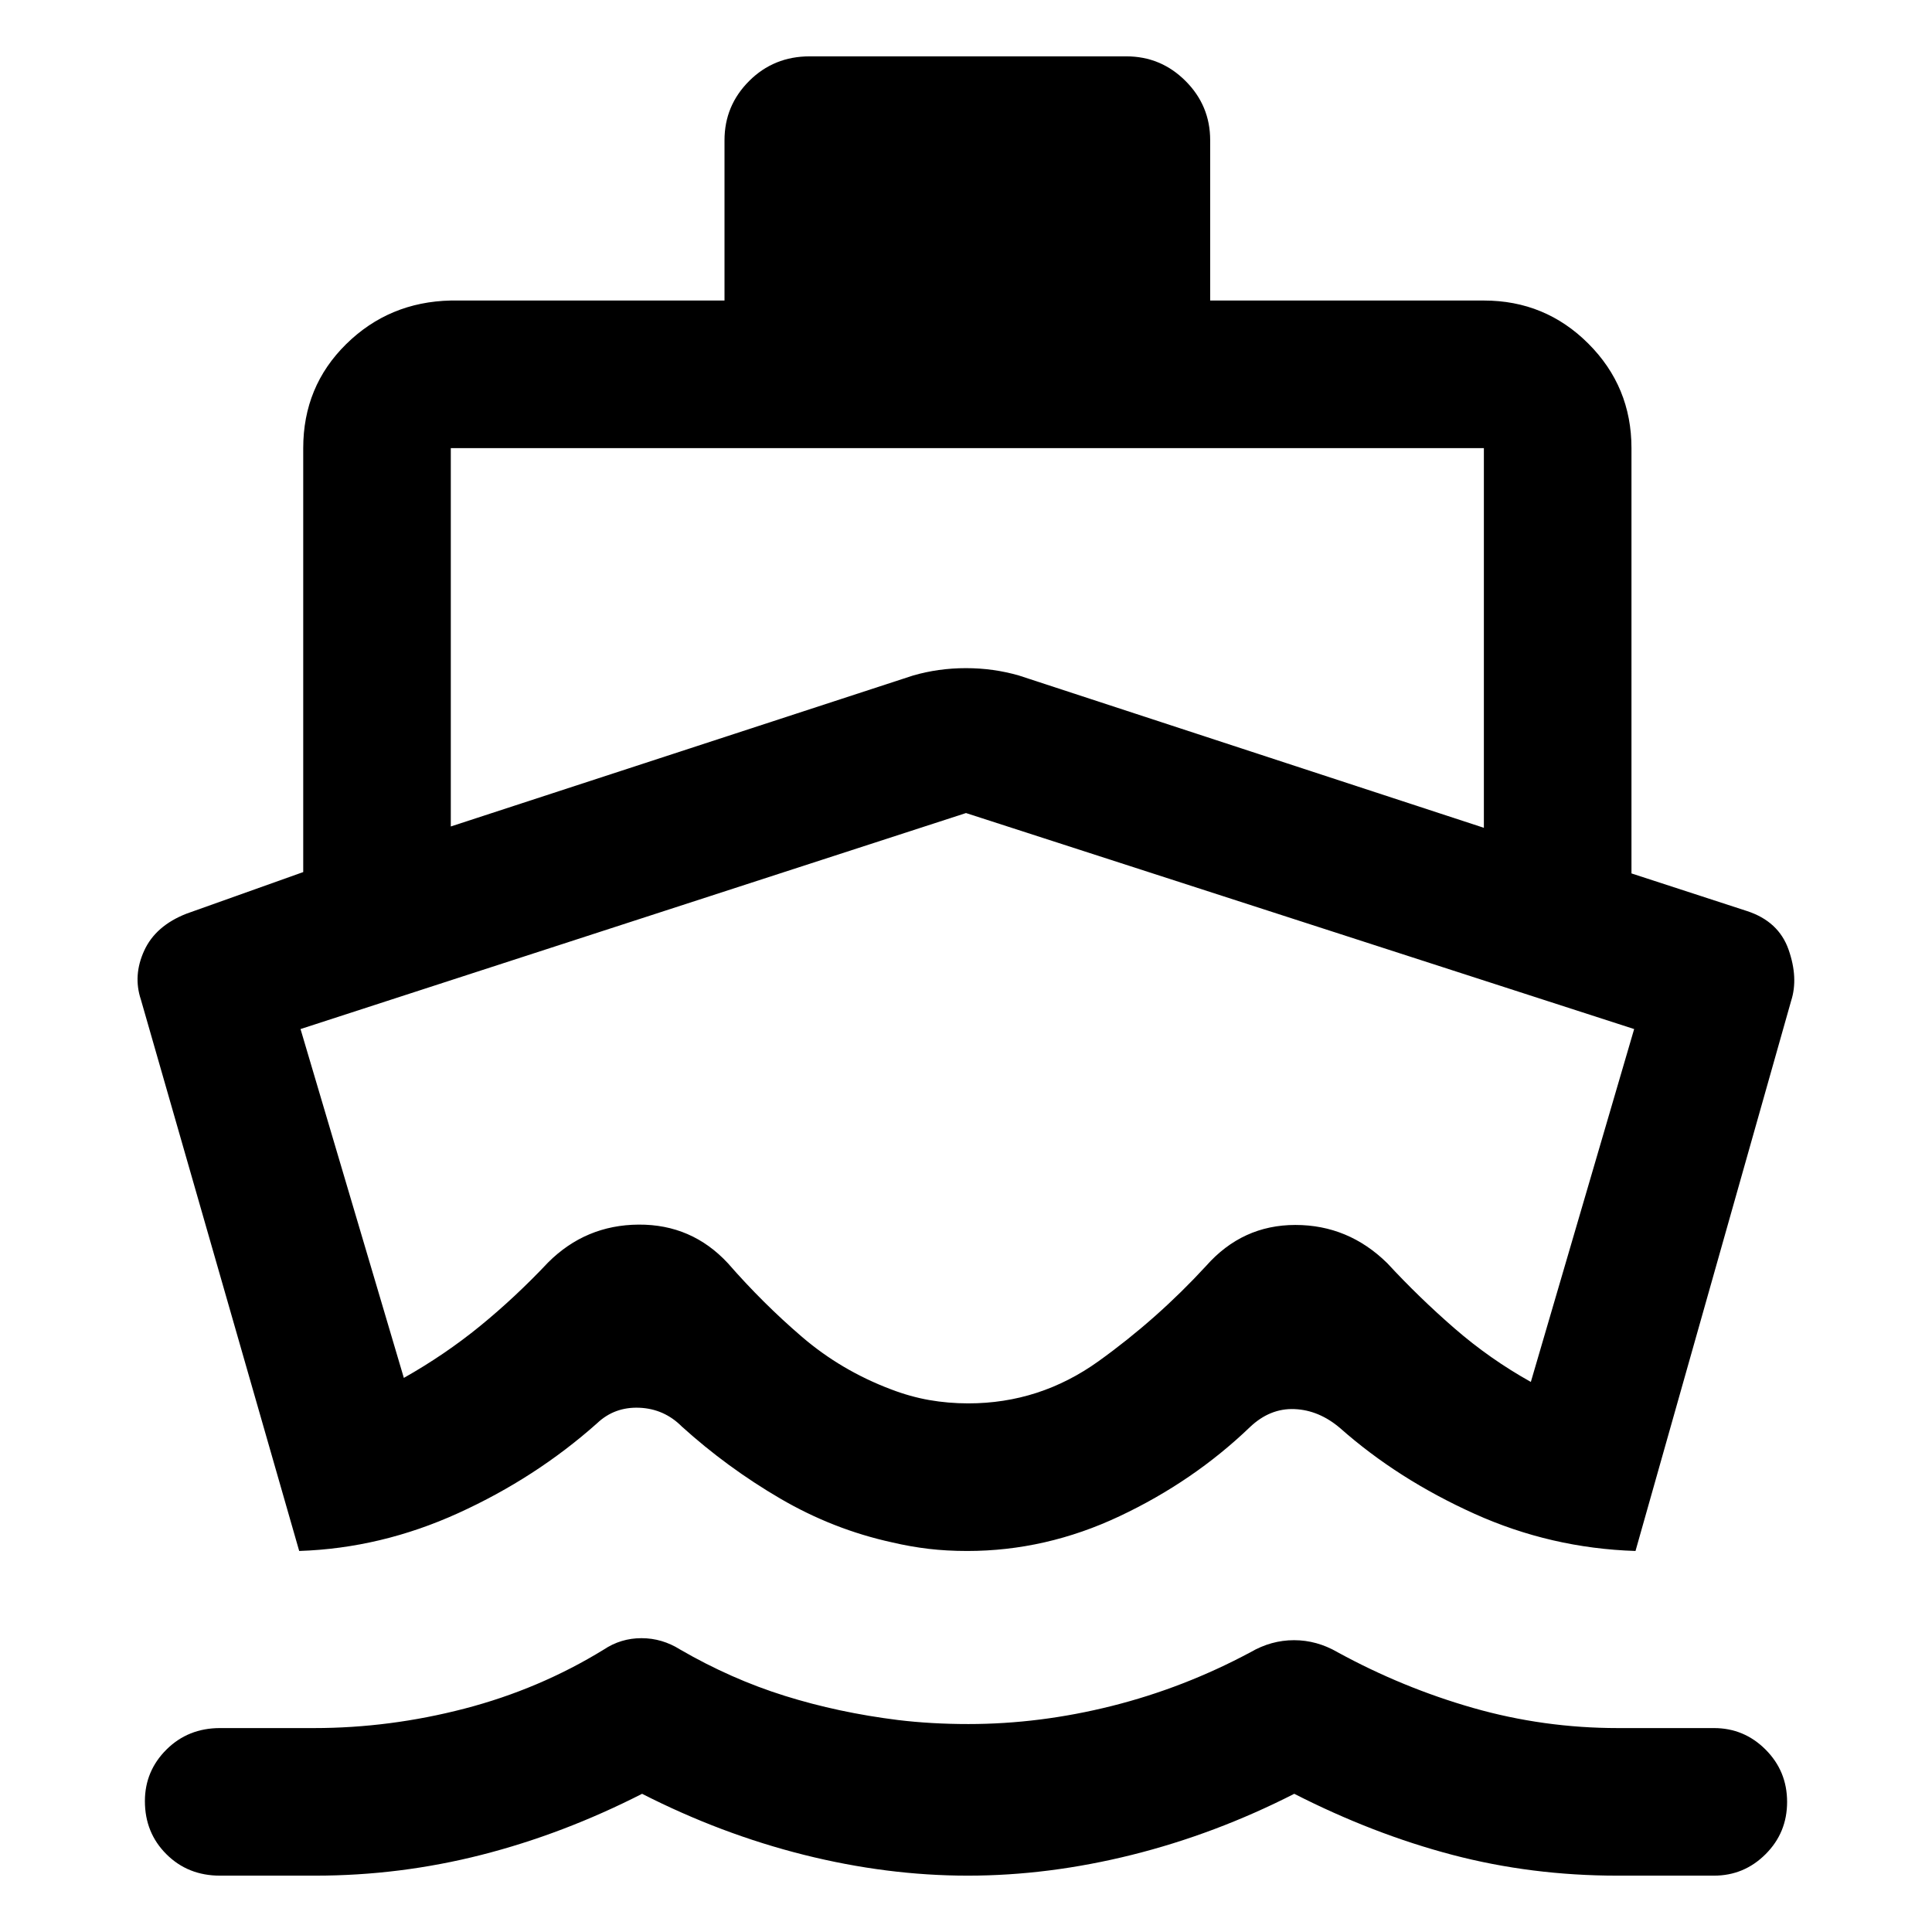 <svg xmlns="http://www.w3.org/2000/svg" height="40" viewBox="0 -960 960 960" width="40"><path d="M148.67-189.33 70-463.33q-4-12 1.67-24.34 5.66-12.33 21-18.33l58-20.67v-210.66Q150.67-768 172-789t52-21.67h136v-79.66q0-17.19 12.25-29.43Q384.5-932 402.33-932h157.34q17.18 0 29.42 12.24 12.24 12.24 12.24 29.43v79.66h136q30.5 0 51.92 21.42t21.42 51.92V-526L868-507.33q15.79 5.12 20.73 19.2 4.94 14.09 1.27 25.46l-77.33 273.34q-42-1.34-80.06-18.5-38.05-17.17-66.66-42.5-10.52-9-22.73-9.5-12.22-.5-22.19 9-28.12 26.97-64.74 44.23-36.61 17.27-75.66 17.27-10.27 0-19.27-1.07-8.99-1.07-18.08-3.2-29.28-6.4-55.63-21.8t-48.83-35.74Q330-260 317.67-260.5q-12.34-.5-21 7.73-30.45 27.1-68.9 44.6-38.44 17.5-79.1 18.84ZM480.9-28q-40.1 0-81.37-10.33-41.26-10.34-80.48-30.34-39.22 20-79.8 30.34Q198.67-28 156.65-28h-47.33q-15.95 0-26.63-10.65Q72-49.29 72-65.03 72-80 82.73-90.67q10.74-10.66 26.6-10.66H156q37.67 0 74.83-9.67Q268-120.67 300-140.33q8.5-5.67 18.75-5.67t19.25 5.67q25.33 14.66 52 23 26.67 8.33 56.2 12 8.26 1 17.03 1.5 8.77.5 17.95.5 35.5 0 71.33-9 35.82-9 68.82-26.67 10.32-6 21.66-6t21.68 6Q697-121.33 732-111.33t72 10h47.67q14.96 0 25.64 10.69 10.69 10.7 10.69 26 0 15.31-10.69 25.97Q866.63-28 851.67-28H803.7q-42.69 0-82.02-10.33-39.34-10.34-78.57-30.34-39.23 20-80.67 30.34Q521-28 480.9-28ZM224-549.33l229.67-75Q466.3-628 479.98-628q13.69 0 26.35 3.67l231 75.66v-188.66H224v188Zm257.17 286.66q35.5 0 64.7-20.96 29.2-20.97 53.46-47.37 18-20.33 44.34-20.33 26.33 0 45.66 19 15.89 17.18 33.45 32.42 17.55 15.24 37.89 26.58L812-448.67 480-556 149.33-448.67l51.34 173.34q20.37-11.5 37.86-25.76 17.48-14.27 33.8-31.58 18.67-18.66 45.02-18.83 26.35-.17 44.32 19.17 17.4 19.95 36.87 36.64Q418-279 442.67-269.67q9.57 3.67 19.02 5.34 9.46 1.66 19.48 1.66Zm-.17-147Z"/></svg>